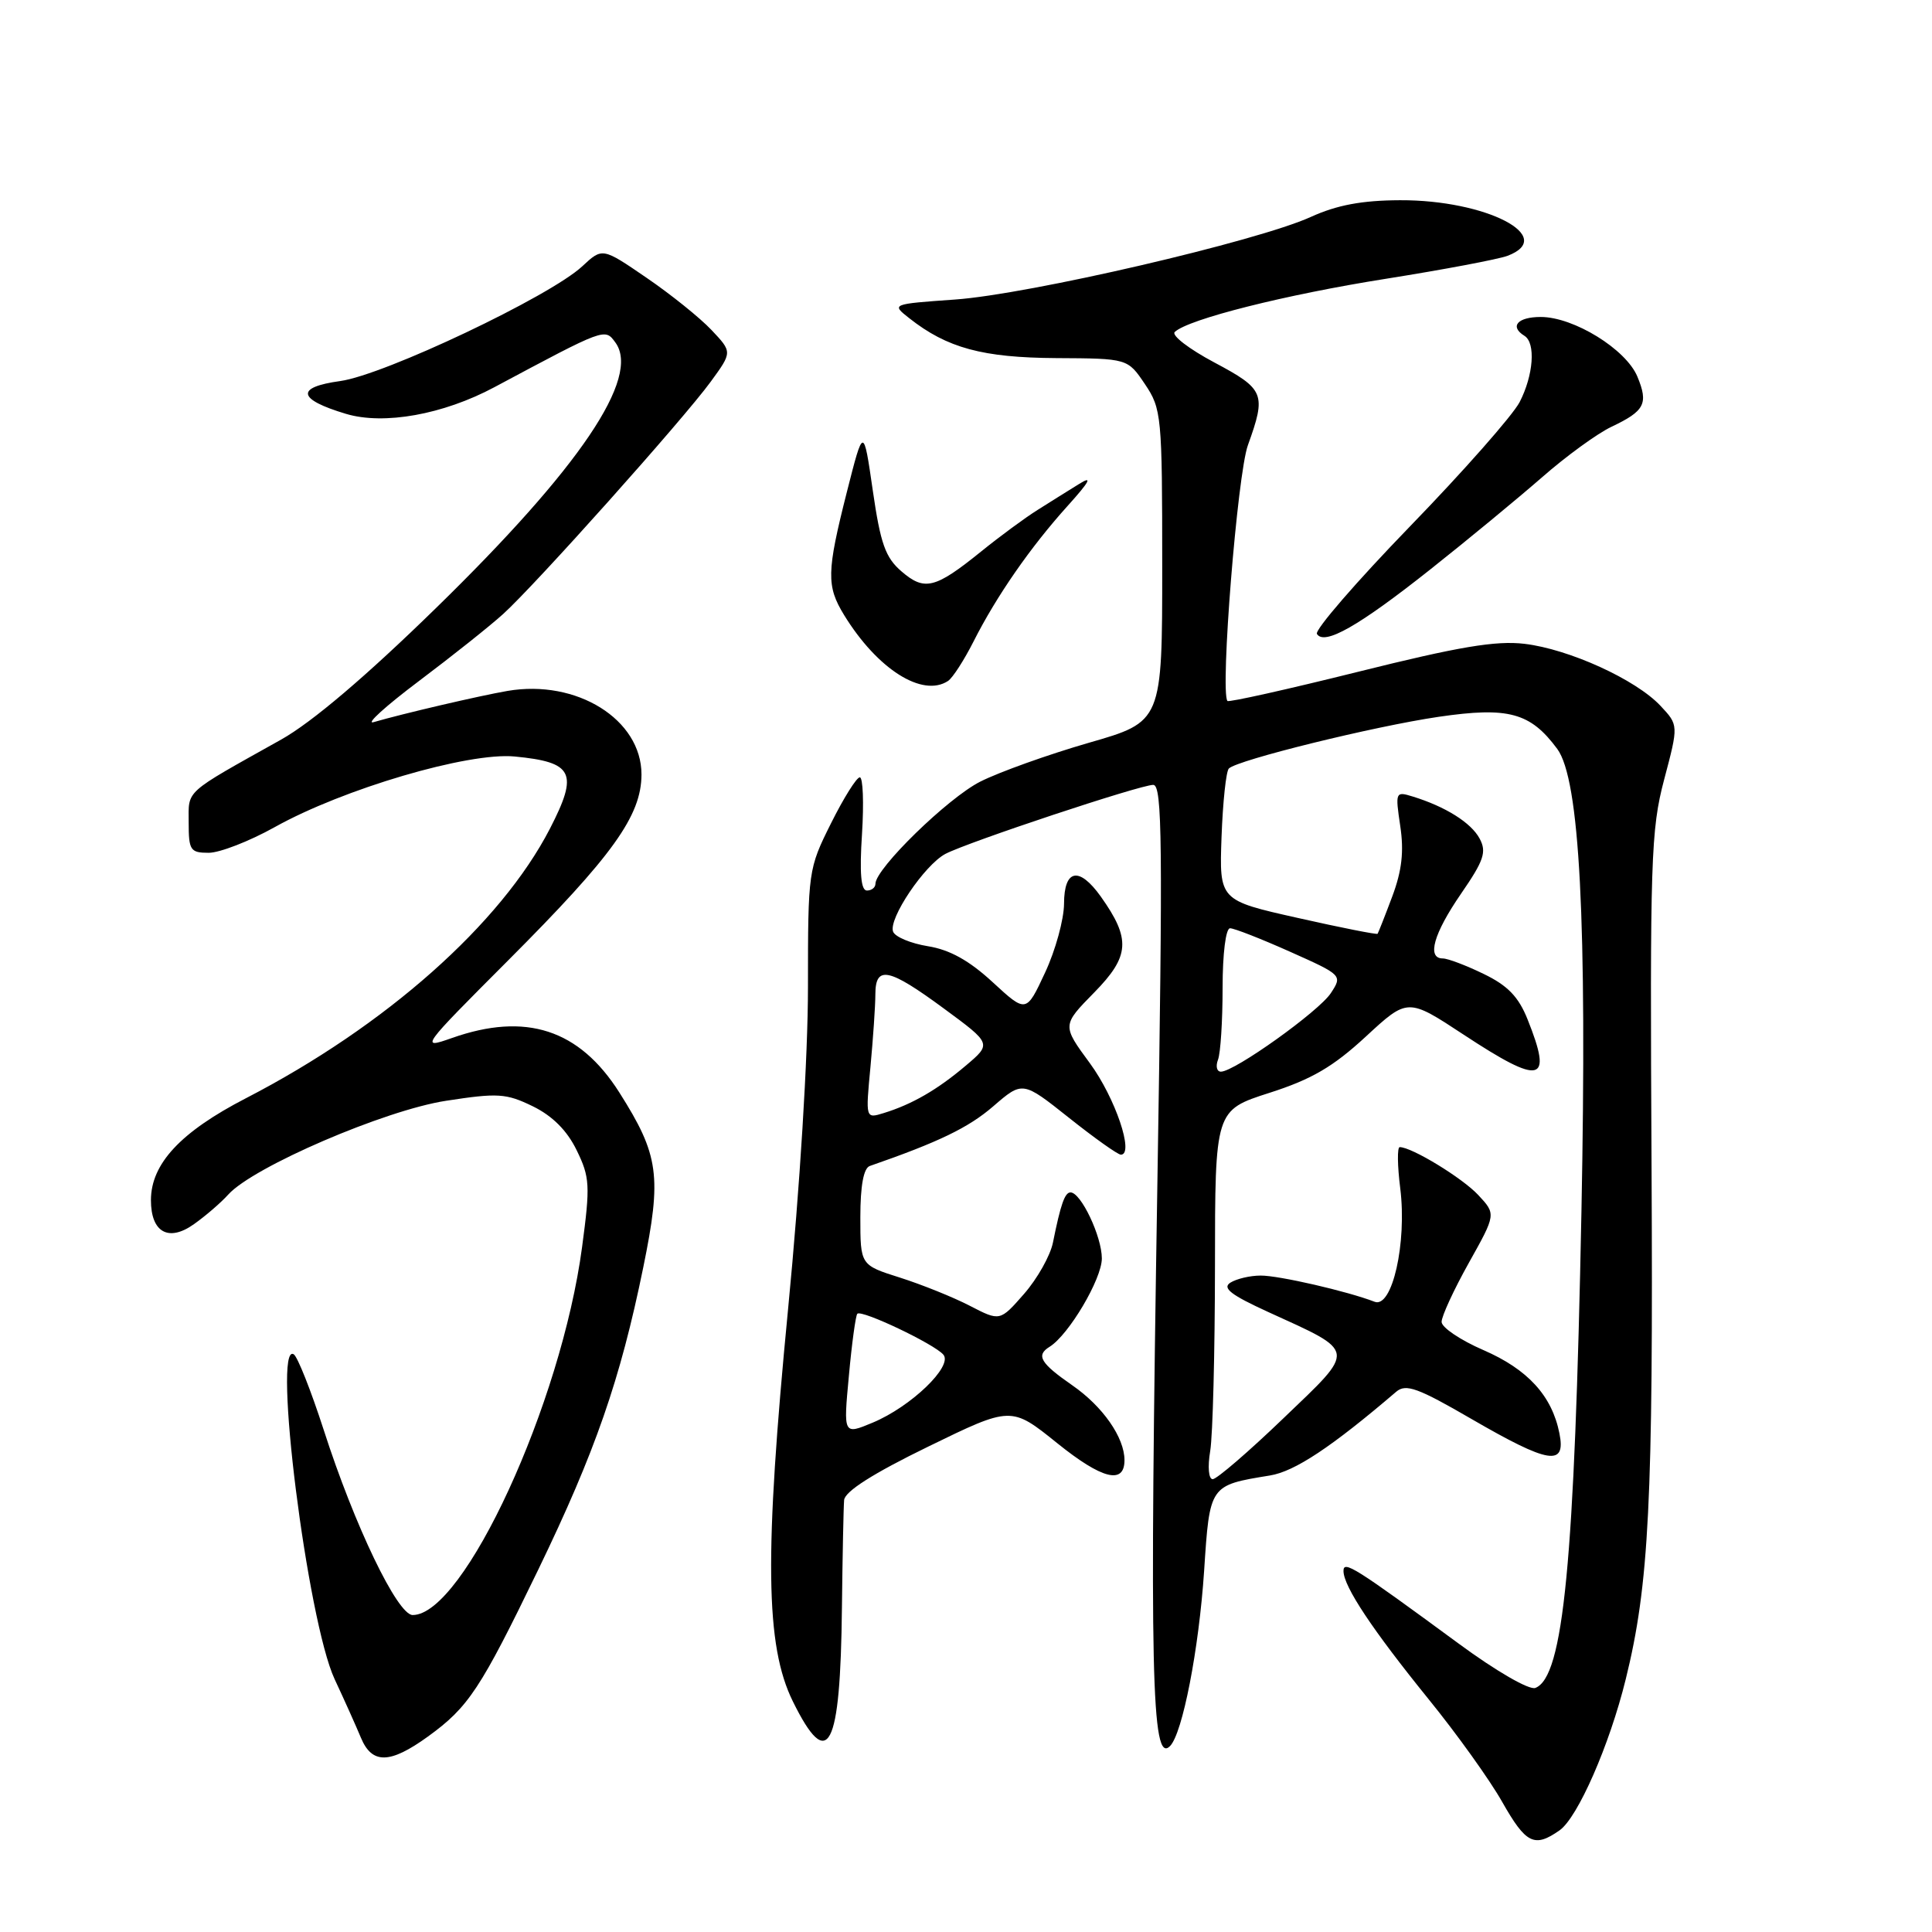 <?xml version="1.0" encoding="UTF-8" standalone="no"?>
<!DOCTYPE svg PUBLIC "-//W3C//DTD SVG 1.1//EN" "http://www.w3.org/Graphics/SVG/1.1/DTD/svg11.dtd" >
<svg xmlns="http://www.w3.org/2000/svg" xmlns:xlink="http://www.w3.org/1999/xlink" version="1.1" viewBox="0 0 256 256">
 <g >
 <path fill="currentColor"
d=" M 206.65 242.53 C 209.06 240.84 213.27 231.24 215.42 222.50 C 218.51 209.99 219.07 198.89 218.84 154.71 C 218.62 113.94 218.75 109.94 220.51 103.29 C 222.42 96.08 222.42 96.08 220.02 93.52 C 216.74 90.03 207.93 86.02 202.01 85.31 C 198.21 84.86 193.30 85.69 180.02 89.00 C 170.62 91.34 162.79 93.09 162.64 92.88 C 161.66 91.58 163.96 62.86 165.35 59.00 C 167.81 52.17 167.57 51.58 160.91 48.03 C 157.56 46.25 155.19 44.43 155.66 43.99 C 157.44 42.29 170.36 39.04 183.64 36.94 C 191.26 35.73 198.51 34.36 199.75 33.90 C 206.39 31.38 196.91 26.48 185.50 26.53 C 180.47 26.55 177.15 27.17 173.70 28.74 C 166.65 31.96 136.30 39.01 126.54 39.69 C 118.10 40.29 118.10 40.29 120.49 42.17 C 125.50 46.12 130.21 47.39 139.96 47.45 C 149.42 47.50 149.42 47.50 151.71 50.90 C 153.91 54.17 154.00 55.08 154.00 74.96 C 154.00 95.63 154.00 95.63 144.25 98.43 C 138.89 99.98 132.43 102.29 129.89 103.57 C 125.61 105.73 116.00 115.09 116.00 117.11 C 116.00 117.60 115.49 118.00 114.87 118.00 C 114.08 118.00 113.88 115.70 114.22 110.50 C 114.48 106.38 114.35 103.00 113.93 103.00 C 113.50 103.00 111.78 105.75 110.11 109.10 C 107.10 115.12 107.06 115.42 107.06 130.75 C 107.06 139.98 105.99 157.31 104.43 173.40 C 101.26 206.13 101.41 218.04 105.06 225.45 C 109.74 234.94 111.36 231.83 111.56 213.00 C 111.64 206.12 111.77 199.72 111.85 198.77 C 111.95 197.62 115.67 195.25 123.00 191.68 C 133.99 186.32 133.99 186.32 140.09 191.23 C 146.01 196.00 149.00 196.76 149.00 193.48 C 149.00 190.48 146.13 186.36 142.07 183.55 C 137.86 180.63 137.24 179.59 139.07 178.46 C 141.61 176.89 146.00 169.48 146.00 166.75 C 146.00 163.84 143.23 158.00 141.85 158.00 C 141.09 158.00 140.54 159.58 139.52 164.65 C 139.17 166.38 137.45 169.44 135.69 171.45 C 132.50 175.09 132.50 175.09 128.50 173.02 C 126.30 171.88 122.14 170.21 119.25 169.29 C 114.00 167.63 114.00 167.63 114.00 161.29 C 114.00 157.11 114.43 154.79 115.25 154.50 C 124.41 151.32 128.33 149.42 131.60 146.60 C 135.50 143.23 135.50 143.23 141.64 148.11 C 145.02 150.80 148.12 153.00 148.52 153.00 C 150.33 153.00 147.78 145.47 144.42 140.89 C 140.72 135.86 140.72 135.86 144.99 131.51 C 149.71 126.70 149.86 124.43 145.87 118.81 C 142.99 114.77 141.00 115.15 140.99 119.75 C 140.98 121.81 139.86 125.92 138.48 128.87 C 135.98 134.24 135.98 134.24 131.53 130.14 C 128.43 127.28 125.84 125.84 122.96 125.38 C 120.69 125.01 118.61 124.15 118.34 123.45 C 117.69 121.75 122.51 114.60 125.28 113.14 C 128.32 111.56 151.07 104.00 152.81 104.00 C 154.01 104.00 154.09 111.69 153.36 156.75 C 152.30 221.78 152.57 233.83 155.03 231.37 C 156.69 229.71 158.86 218.54 159.55 208.18 C 160.30 196.75 160.25 196.82 168.27 195.51 C 171.56 194.98 176.44 191.74 185.01 184.41 C 186.29 183.32 187.88 183.90 195.01 188.04 C 205.25 193.97 207.52 194.34 206.63 189.92 C 205.64 184.94 202.43 181.44 196.55 178.89 C 193.51 177.57 191.03 175.90 191.02 175.16 C 191.01 174.43 192.63 170.91 194.62 167.35 C 198.24 160.88 198.24 160.88 195.87 158.34 C 193.76 156.08 187.07 152.00 185.47 152.00 C 185.13 152.00 185.16 154.46 185.54 157.46 C 186.44 164.70 184.47 173.40 182.14 172.49 C 178.55 171.10 169.43 169.00 167.04 169.02 C 165.64 169.02 163.84 169.45 163.03 169.96 C 161.91 170.67 163.11 171.59 168.03 173.84 C 179.85 179.23 179.76 178.64 170.07 187.92 C 165.44 192.37 161.22 196.00 160.69 196.00 C 160.15 196.00 160.00 194.40 160.36 192.25 C 160.70 190.19 160.98 179.19 160.99 167.81 C 161.00 147.12 161.00 147.12 168.20 144.81 C 173.80 143.02 176.65 141.35 180.97 137.36 C 186.53 132.22 186.53 132.22 193.96 137.11 C 204.25 143.88 205.79 143.51 202.41 135.07 C 201.22 132.08 199.77 130.58 196.59 129.05 C 194.27 127.92 191.84 127.00 191.18 127.00 C 189.03 127.00 189.95 123.72 193.59 118.43 C 196.63 114.02 197.01 112.89 196.06 111.12 C 194.94 109.02 191.54 106.88 187.18 105.54 C 184.91 104.84 184.87 104.94 185.54 109.45 C 186.05 112.82 185.76 115.37 184.48 118.79 C 183.51 121.38 182.63 123.60 182.54 123.73 C 182.44 123.86 177.68 122.92 171.96 121.63 C 161.56 119.30 161.56 119.30 161.86 110.90 C 162.03 106.28 162.46 102.20 162.83 101.83 C 163.97 100.70 182.06 96.24 190.64 94.98 C 199.87 93.63 202.78 94.42 206.34 99.23 C 209.32 103.26 210.30 122.00 209.55 160.50 C 208.64 207.08 207.17 222.23 203.44 223.66 C 202.63 223.97 198.24 221.44 193.26 217.77 C 179.46 207.63 178.00 206.71 178.02 208.18 C 178.04 210.23 181.87 215.98 189.28 225.13 C 193.02 229.73 197.41 235.86 199.04 238.75 C 202.20 244.32 203.31 244.87 206.65 242.53 Z  M 56.72 230.09 C 62.09 226.20 63.66 223.81 71.32 207.99 C 78.88 192.36 82.19 182.82 85.23 167.96 C 87.71 155.84 87.33 153.06 82.06 144.75 C 76.75 136.39 69.67 134.09 59.89 137.54 C 55.61 139.05 55.76 138.85 67.30 127.29 C 81.21 113.36 84.99 108.09 85.00 102.62 C 85.00 95.33 76.42 89.98 67.25 91.55 C 63.54 92.19 53.37 94.56 49.50 95.69 C 48.40 96.01 51.10 93.56 55.50 90.25 C 59.90 86.94 64.93 82.94 66.67 81.36 C 70.89 77.55 90.57 55.53 94.18 50.57 C 97.04 46.65 97.04 46.65 94.27 43.72 C 92.75 42.11 88.87 38.99 85.66 36.80 C 79.82 32.80 79.82 32.80 77.16 35.28 C 72.88 39.27 50.93 49.68 45.09 50.49 C 39.12 51.31 39.40 52.91 45.85 54.84 C 50.87 56.34 58.73 54.93 65.50 51.31 C 80.26 43.42 80.14 43.47 81.54 45.38 C 84.92 50.01 76.84 61.97 57.74 80.60 C 48.46 89.66 41.32 95.72 37.25 98.00 C 24.24 105.28 25.00 104.60 25.00 108.99 C 25.00 112.66 25.22 113.00 27.65 113.00 C 29.11 113.00 33.05 111.47 36.40 109.60 C 45.50 104.52 62.05 99.65 68.20 100.24 C 75.99 100.99 76.68 102.40 72.87 109.80 C 66.35 122.43 51.11 135.95 32.59 145.52 C 23.93 149.99 20.00 154.21 20.00 159.03 C 20.00 163.30 22.34 164.61 25.71 162.20 C 27.25 161.11 29.29 159.35 30.25 158.28 C 33.56 154.61 51.00 147.10 59.10 145.86 C 65.97 144.80 67.07 144.87 70.60 146.59 C 73.20 147.86 75.14 149.80 76.41 152.41 C 78.16 155.99 78.22 157.07 77.13 165.23 C 74.37 185.97 61.47 214.00 54.68 214.00 C 52.67 214.00 46.97 202.15 42.89 189.46 C 41.21 184.27 39.43 179.77 38.92 179.45 C 36.06 177.68 40.73 214.74 44.34 222.50 C 45.63 225.25 47.19 228.74 47.82 230.25 C 49.29 233.79 51.66 233.75 56.72 230.09 Z  M 125.62 90.23 C 126.23 89.83 127.75 87.47 129.00 85.00 C 132.04 78.98 136.56 72.47 141.47 67.03 C 144.40 63.78 144.82 62.98 143.00 64.12 C 141.62 64.97 139.15 66.52 137.50 67.56 C 135.85 68.59 132.47 71.08 130.00 73.08 C 123.91 78.00 122.51 78.35 119.45 75.71 C 117.32 73.88 116.67 72.04 115.65 65.00 C 114.42 56.50 114.42 56.50 112.21 65.21 C 109.53 75.79 109.49 77.65 111.85 81.50 C 116.25 88.67 122.23 92.46 125.62 90.23 Z  M 189.50 75.47 C 194.45 71.55 201.11 66.05 204.31 63.26 C 207.50 60.46 211.64 57.45 213.51 56.56 C 217.94 54.46 218.45 53.49 216.96 49.90 C 215.46 46.28 208.53 42.00 204.16 42.00 C 201.08 42.00 199.99 43.26 202.00 44.50 C 203.51 45.44 203.20 49.71 201.36 53.28 C 200.45 55.03 193.91 62.45 186.82 69.76 C 179.73 77.08 174.18 83.49 174.50 84.00 C 175.47 85.57 180.04 82.97 189.50 75.47 Z  M 112.48 182.32 C 112.87 178.02 113.38 174.31 113.60 174.08 C 114.16 173.50 123.85 178.11 125.01 179.51 C 126.28 181.04 120.70 186.40 115.63 188.51 C 111.75 190.13 111.75 190.13 112.48 182.32 Z  M 115.34 141.37 C 115.69 137.59 115.99 133.26 115.99 131.75 C 116.00 127.88 117.76 128.25 125.09 133.65 C 131.41 138.30 131.41 138.30 127.95 141.22 C 124.21 144.39 120.86 146.33 117.09 147.49 C 114.69 148.23 114.69 148.23 115.34 141.37 Z  M 161.39 140.42 C 161.73 139.55 162.00 135.27 162.00 130.92 C 162.00 126.35 162.42 123.00 162.99 123.00 C 163.54 123.00 167.11 124.40 170.94 126.11 C 177.86 129.20 177.89 129.24 176.34 131.60 C 174.75 134.02 163.58 142.00 161.78 142.00 C 161.23 142.00 161.06 141.29 161.39 140.42 Z "/>
</g>
</svg>